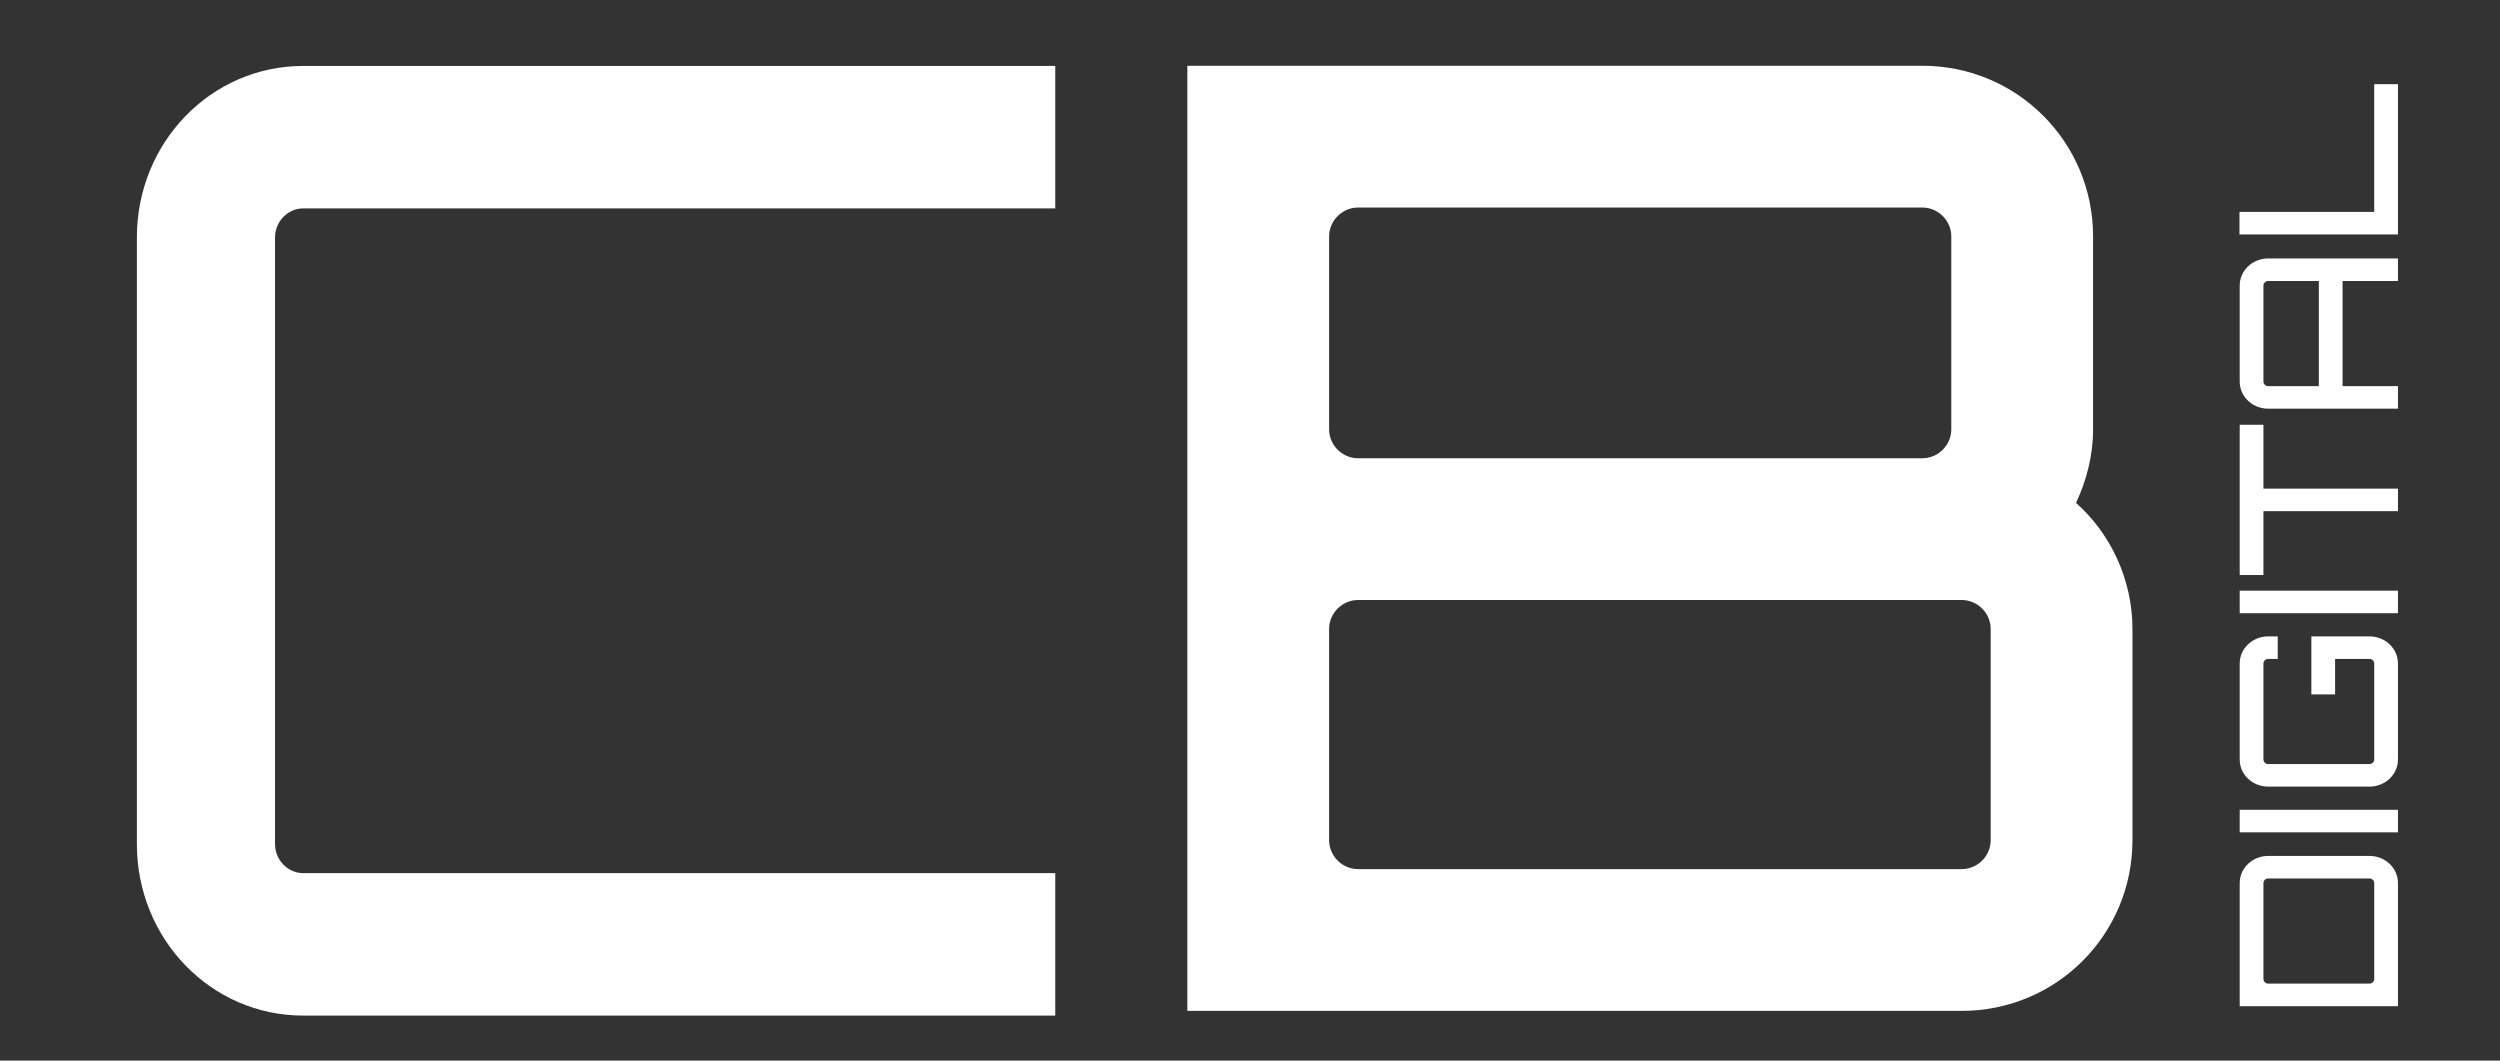 <?xml version="1.0" standalone="no"?>
<!DOCTYPE svg PUBLIC "-//W3C//DTD SVG 1.1//EN" "http://www.w3.org/Graphics/SVG/1.1/DTD/svg11.dtd">
<svg width="100%" height="100%" viewBox="0 0 198 84" version="1.1" xmlns="http://www.w3.org/2000/svg" xmlns:xlink="http://www.w3.org/1999/xlink" xml:space="preserve" style="fill-rule:evenodd;clip-rule:evenodd;stroke-linejoin:round;stroke-miterlimit:1.414;">
    <rect x="0" y="0" width="198" height="84" fill="#333333" stroke="none"/>
    <g transform="matrix(1.063,0,0,1.063,-20.734,34.751)">
        <path d="M174.18,4.776C174.963,3.114 175.452,1.255 175.452,-0.701L175.452,-15.077C175.452,-22.119 169.779,-27.791 162.738,-27.791L107.97,-27.791L107.97,42.625L165.672,42.625C172.713,42.625 178.386,36.952 178.386,29.911L178.386,14.165C178.386,10.449 176.723,7.026 174.18,4.776ZM162.738,-17.229C163.911,-17.229 164.889,-16.251 164.889,-15.077L164.889,-0.701C164.889,0.473 163.911,1.451 162.738,1.451L120.684,1.451C119.51,1.451 118.532,0.473 118.532,-0.701L118.532,-15.077C118.532,-16.251 119.51,-17.229 120.684,-17.229L162.738,-17.229ZM167.823,29.911C167.823,31.084 166.845,32.062 165.672,32.062L120.684,32.062C119.51,32.062 118.532,31.084 118.532,29.911L118.532,14.165C118.532,12.991 119.51,12.013 120.684,12.013L165.672,12.013C166.845,12.013 167.823,12.991 167.823,14.165L167.823,29.911Z" style="fill:white;fill-rule:nonzero;"/>
    </g>
    <g transform="matrix(8.442,0,0,8.705,-106.005,-455.785)">
        <path d="M22.457,54.255L22.457,52.959L15.401,52.959C14.537,52.959 13.841,53.655 13.841,54.519L13.841,60.039C13.841,60.903 14.537,61.599 15.401,61.599L22.457,61.599L22.457,60.303L15.401,60.303C15.257,60.303 15.137,60.183 15.137,60.039L15.137,54.519C15.137,54.375 15.257,54.255 15.401,54.255L22.457,54.255Z" style="fill:white;fill-rule:nonzero;"/>
    </g>
    <g transform="matrix(1.03751e-17,-0.169,0.178,1.08842e-17,177.459,110.796)">
        <path d="M184.066,-0.419L184.066,69.997L241.768,69.997C248.809,69.997 254.482,64.325 254.482,57.283L254.482,12.295C254.482,5.254 248.809,-0.419 241.768,-0.419L184.066,-0.419ZM243.919,57.283C243.919,58.457 242.941,59.435 241.768,59.435L196.78,59.435C195.606,59.435 194.628,58.457 194.628,57.283L194.628,12.295C194.628,11.122 195.606,10.144 196.78,10.144L241.768,10.144C242.941,10.144 243.919,11.122 243.919,12.295L243.919,57.283Z" style="fill:white;fill-rule:nonzero;"/>
        <rect x="265.533" y="-0.419" width="10.562" height="70.416" style="fill:white;fill-rule:nonzero;"/>
        <path d="M357.367,12.295C357.367,5.254 351.695,-0.419 344.653,-0.419L299.665,-0.419C292.624,-0.419 286.951,5.254 286.951,12.295L286.951,57.283C286.951,64.325 292.624,69.997 299.665,69.997L344.653,69.997C351.695,69.997 357.367,64.325 357.367,57.283L357.367,31.464L330.179,31.464L330.179,42.026L346.805,42.026L346.805,57.283C346.805,58.457 345.827,59.435 344.653,59.435L299.665,59.435C298.492,59.435 297.514,58.457 297.514,57.283L297.514,12.295C297.514,11.122 298.492,10.144 299.665,10.144L344.653,10.144C345.827,10.144 346.805,11.122 346.805,12.295L346.805,16.501L357.367,16.501L357.367,12.295Z" style="fill:white;fill-rule:nonzero;"/>
        <rect x="368.223" y="-0.419" width="10.562" height="70.416" style="fill:white;fill-rule:nonzero;"/>
        <path d="M386.121,-0.419L386.121,10.144L416.047,10.144L416.047,69.997L426.61,69.997L426.61,10.144L456.537,10.144L456.537,-0.419L386.121,-0.419Z" style="fill:white;fill-rule:nonzero;"/>
        <path d="M476.781,-0.419C469.74,-0.419 464.067,5.254 464.067,12.295L464.067,69.997L474.63,69.997L474.63,45.352L523.921,45.352L523.921,69.997L534.483,69.997L534.483,12.295C534.483,5.254 528.811,-0.419 521.769,-0.419L476.781,-0.419ZM474.63,34.789L474.63,12.295C474.63,11.122 475.608,10.144 476.781,10.144L521.769,10.144C522.943,10.144 523.921,11.122 523.921,12.295L523.921,34.789L474.63,34.789Z" style="fill:white;fill-rule:nonzero;"/>
        <path d="M545.73,69.997L616.146,69.997L616.146,59.435L556.293,59.435L556.293,-0.517L545.73,-0.517L545.73,69.997Z" style="fill:white;fill-rule:nonzero;"/>
    </g>
</svg>
